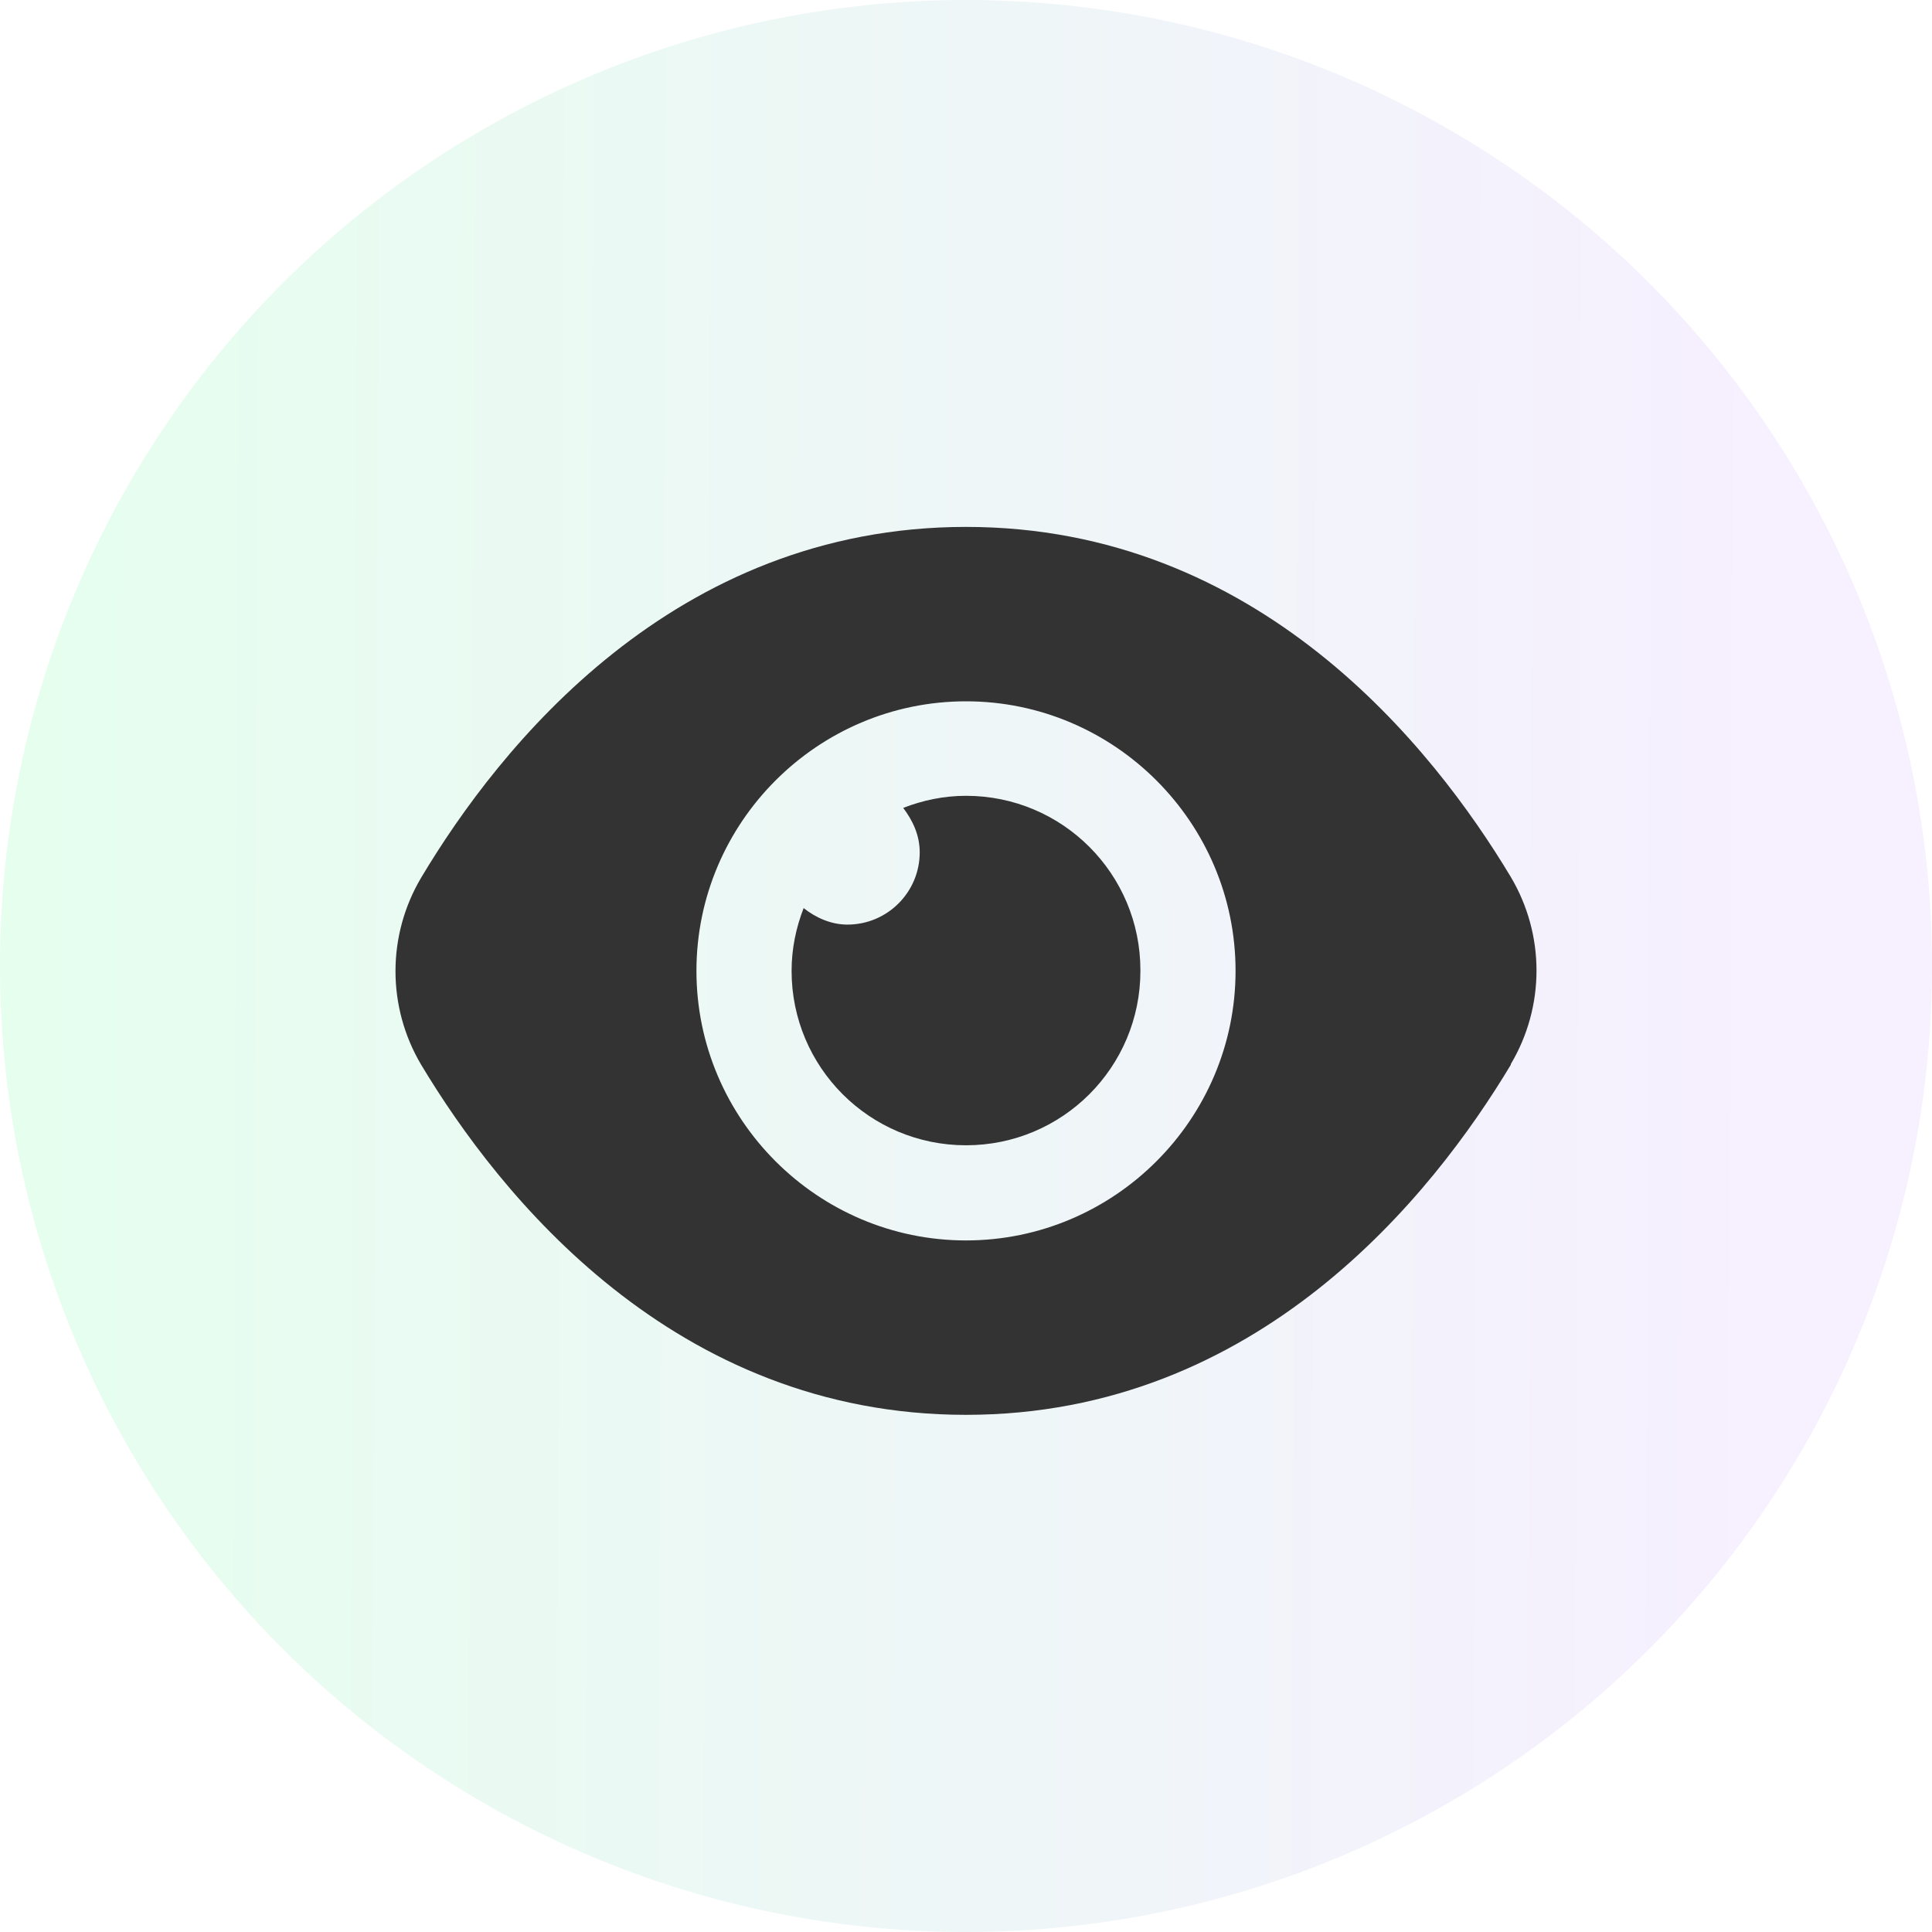 <svg width="44" height="44" viewBox="0 0 44 44" fill="none" xmlns="http://www.w3.org/2000/svg">
<circle opacity="0.1" cx="22" cy="22" r="22" fill="url(#paint0_linear_2337_6696)"/>
<g clip-path="url(#clip0_2337_6696)">
<path d="M25.972 22.111C25.972 24.307 24.196 26.083 22 26.083C19.805 26.083 18.028 24.307 18.028 22.111C18.028 21.606 18.129 21.129 18.302 20.681C18.577 20.898 18.923 21.057 19.299 21.057C20.209 21.057 20.946 20.32 20.946 19.41C20.946 19.02 20.787 18.688 20.57 18.399C21.018 18.226 21.494 18.124 22 18.124C24.196 18.124 25.972 19.901 25.972 22.097V22.111ZM34.408 24.249C32.631 27.21 28.659 32.222 22 32.222C15.341 32.222 11.369 27.21 9.592 24.249C8.812 22.934 8.812 21.302 9.592 19.988C11.369 17.012 15.341 12 22 12C28.659 12 32.631 17.012 34.408 19.973C35.188 21.288 35.188 22.92 34.408 24.234V24.249ZM28.139 22.111C28.139 18.731 25.38 15.972 22 15.972C18.62 15.972 15.861 18.731 15.861 22.111C15.861 25.491 18.62 28.25 22 28.25C25.38 28.25 28.139 25.491 28.139 22.111Z" fill="#333333"/>
</g>
<defs>
<linearGradient id="paint0_linear_2337_6696" x1="-5.67091e-08" y1="27.194" x2="39.386" y2="27.365" gradientUnits="userSpaceOnUse">
<stop stop-color="#00FF59"/>
<stop offset="1" stop-color="#AA6CFF"/>
</linearGradient>
<clipPath id="clip0_2337_6696">
<rect width="26" height="20.222" fill="white" transform="translate(9 12)"/>
</clipPath>
</defs>
</svg>
